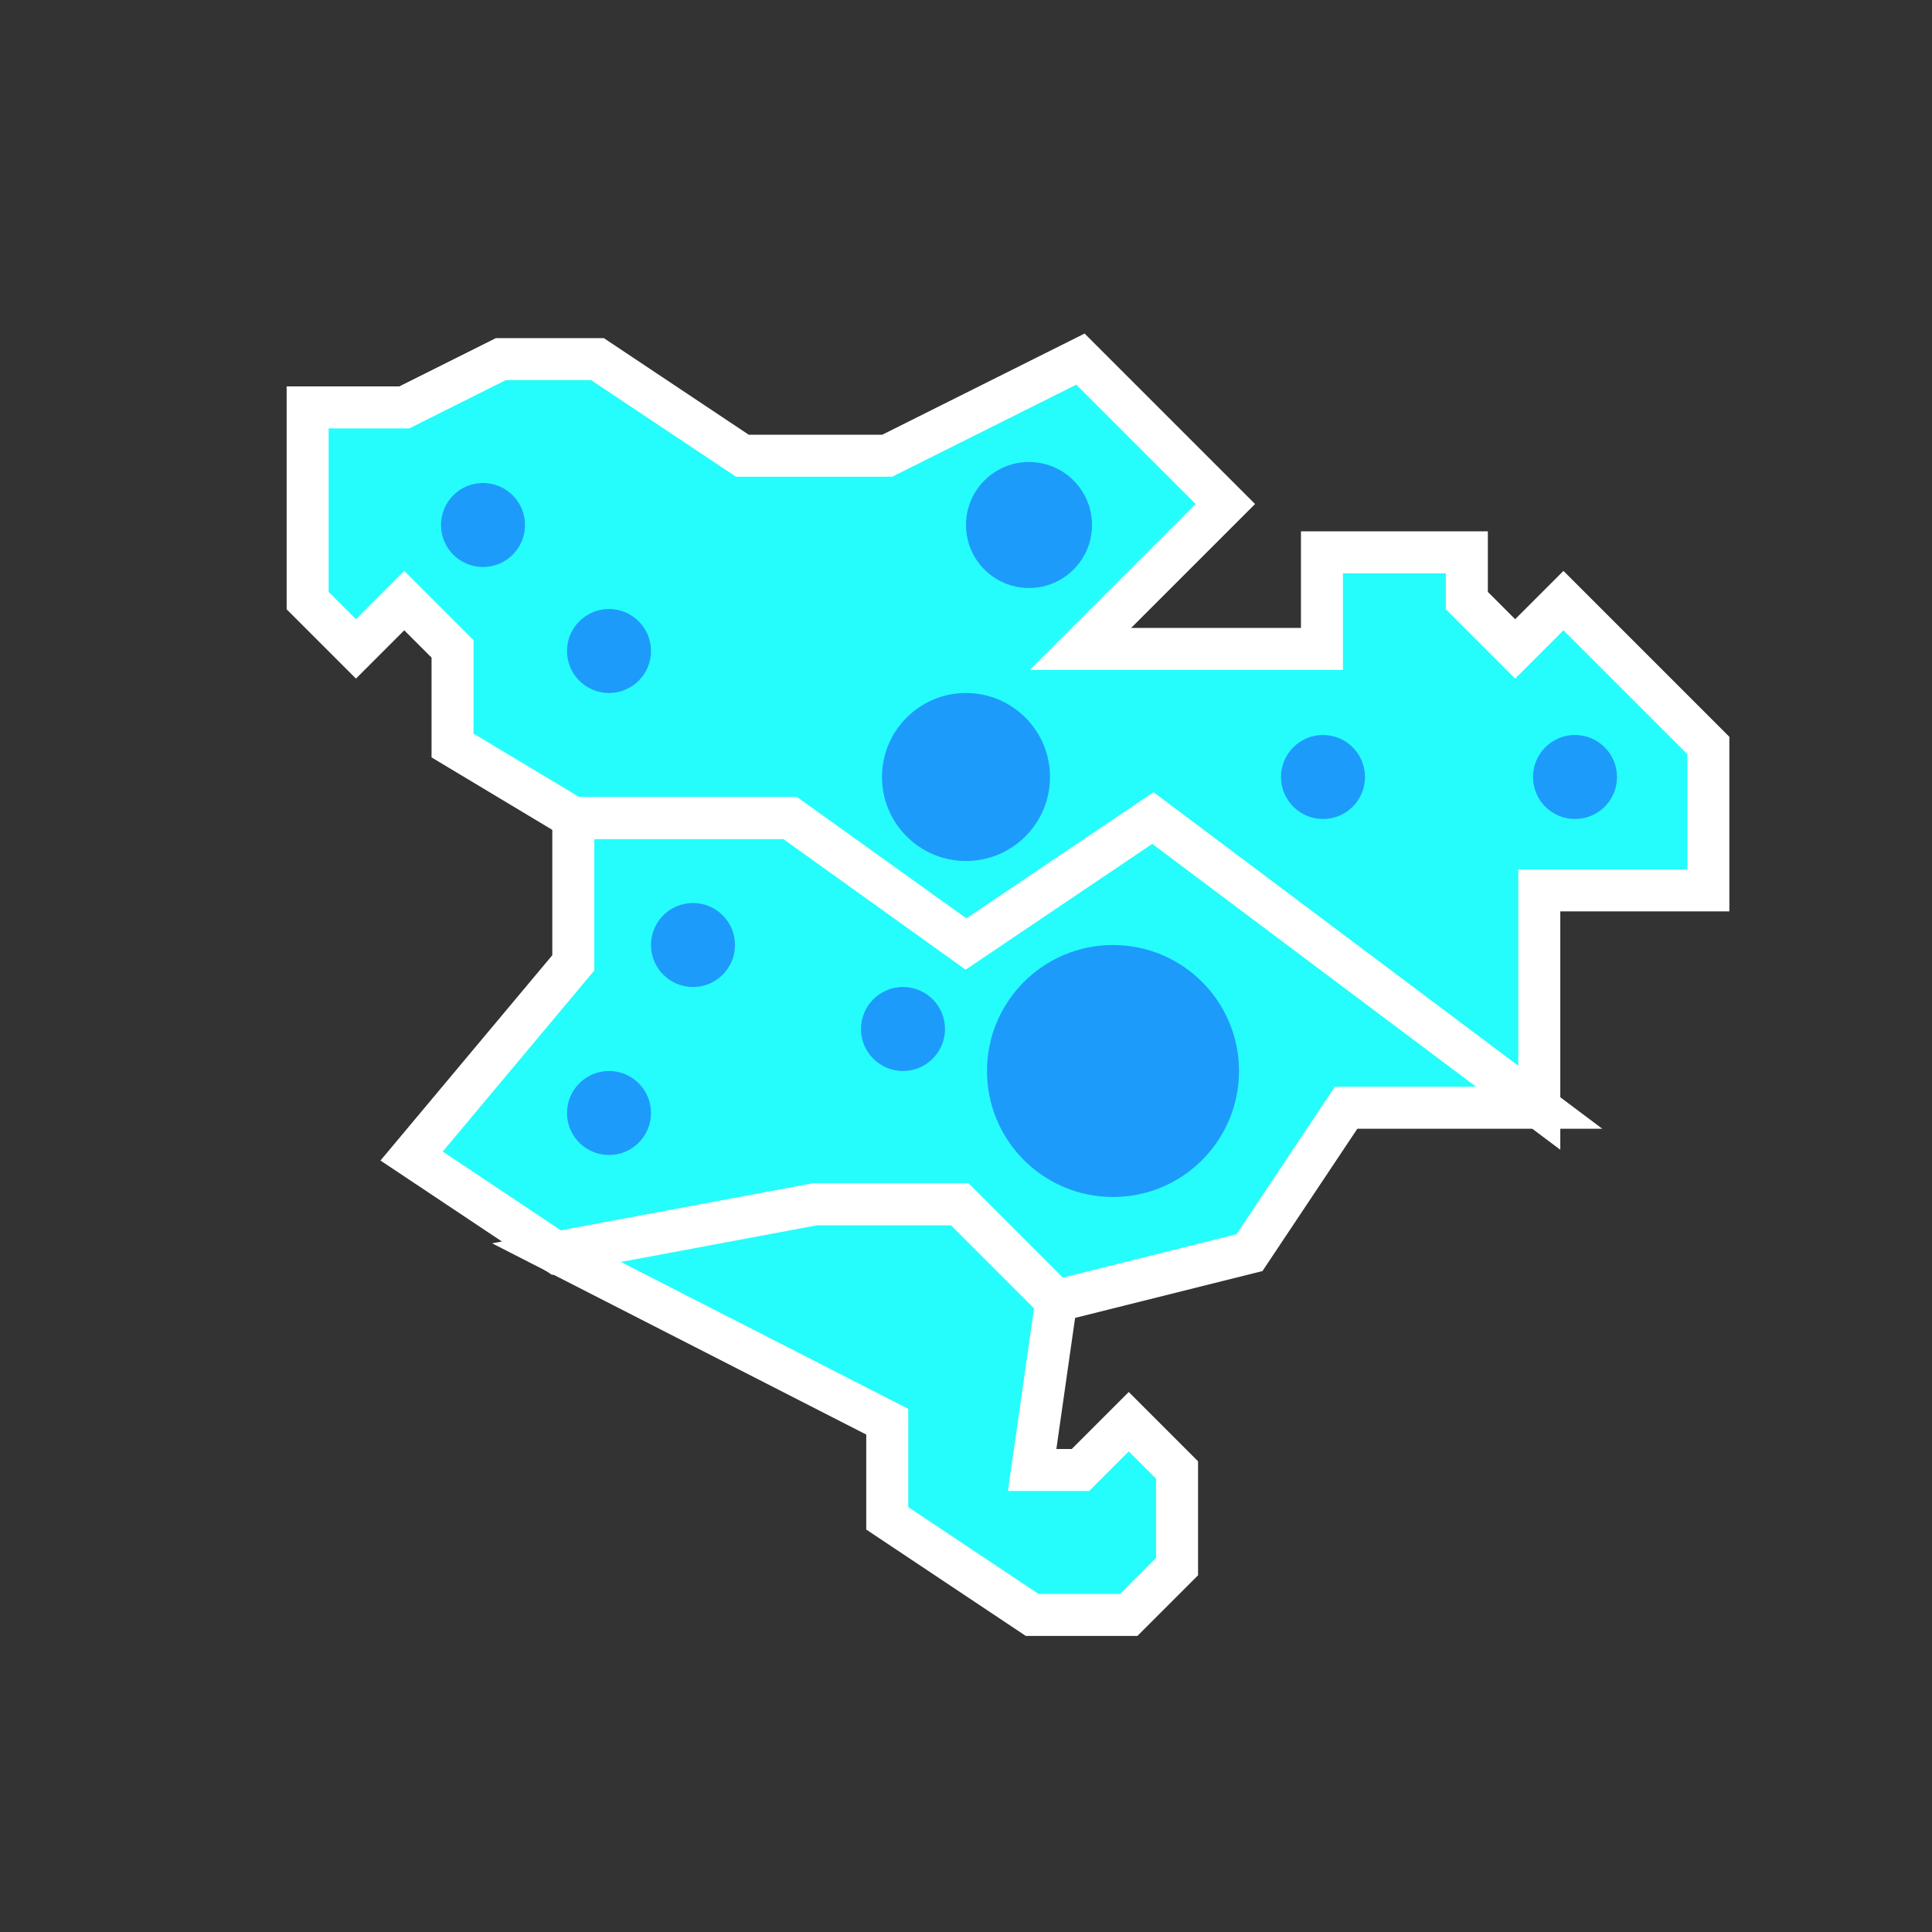 <svg xmlns="http://www.w3.org/2000/svg" viewBox="0 0 46 46"><rect x="0" y="0" width="46" height="46" fill="#333333" stroke="none"/><defs><style>.cls-2{fill:#25fdfc;stroke:#fff;stroke-miterlimit:10}.cls-3{fill:#1d9bfb}</style></defs><g id="artwork"><path fill="none" d="M0 0h46v46H0z"/><path class="cls-2" d="M32.05 26.375l-2.3 3.45-4.6 1.15-2.3-2.3H19.4l-6.15 1.15-3.45-2.3 3.85-4.6v-3.45h5.163l4.187 3 4.45-3 9.2 6.9h-4.6z"/><path class="cls-2" d="M36.65 26.375l-9.2-6.9-4.45 3-4.187-3H13.65l-2.875-1.725v-2.3l-1.15-1.15-1.15 1.15-1.15-1.15V9.7h2.3l2.3-1.15h2.3l3.45 2.3h3.45l4.6-2.3 3.45 3.45-3.45 3.45h5.75v-2.3h3.45v1.15l1.15 1.15 1.15-1.15 3.45 3.45v3.45H36.65v5.175zM26.875 33.85L25.725 35h-1.15l.575-4.025-2.3-2.3H19.4l-6.15 1.15 7.875 4.025v2.3l3.45 2.3h2.3l1.15-1.15V35l-1.15-1.15z"/><circle class="cls-3" cx="37.5" cy="18.5" r="1"/><circle class="cls-3" cx="23" cy="18.5" r="2"/><circle class="cls-3" cx="11.5" cy="12.5" r="1"/><circle class="cls-3" cx="16.5" cy="22.5" r="1"/><circle class="cls-3" cx="14.5" cy="26.5" r="1"/><circle class="cls-3" cx="26.5" cy="25.5" r="3"/><circle class="cls-3" cx="14.5" cy="15.5" r="1"/><circle class="cls-3" cx="21.5" cy="24.5" r="1"/><circle class="cls-3" cx="24.5" cy="12.5" r="1.5"/><circle class="cls-3" cx="31.5" cy="18.5" r="1"/></g></svg>